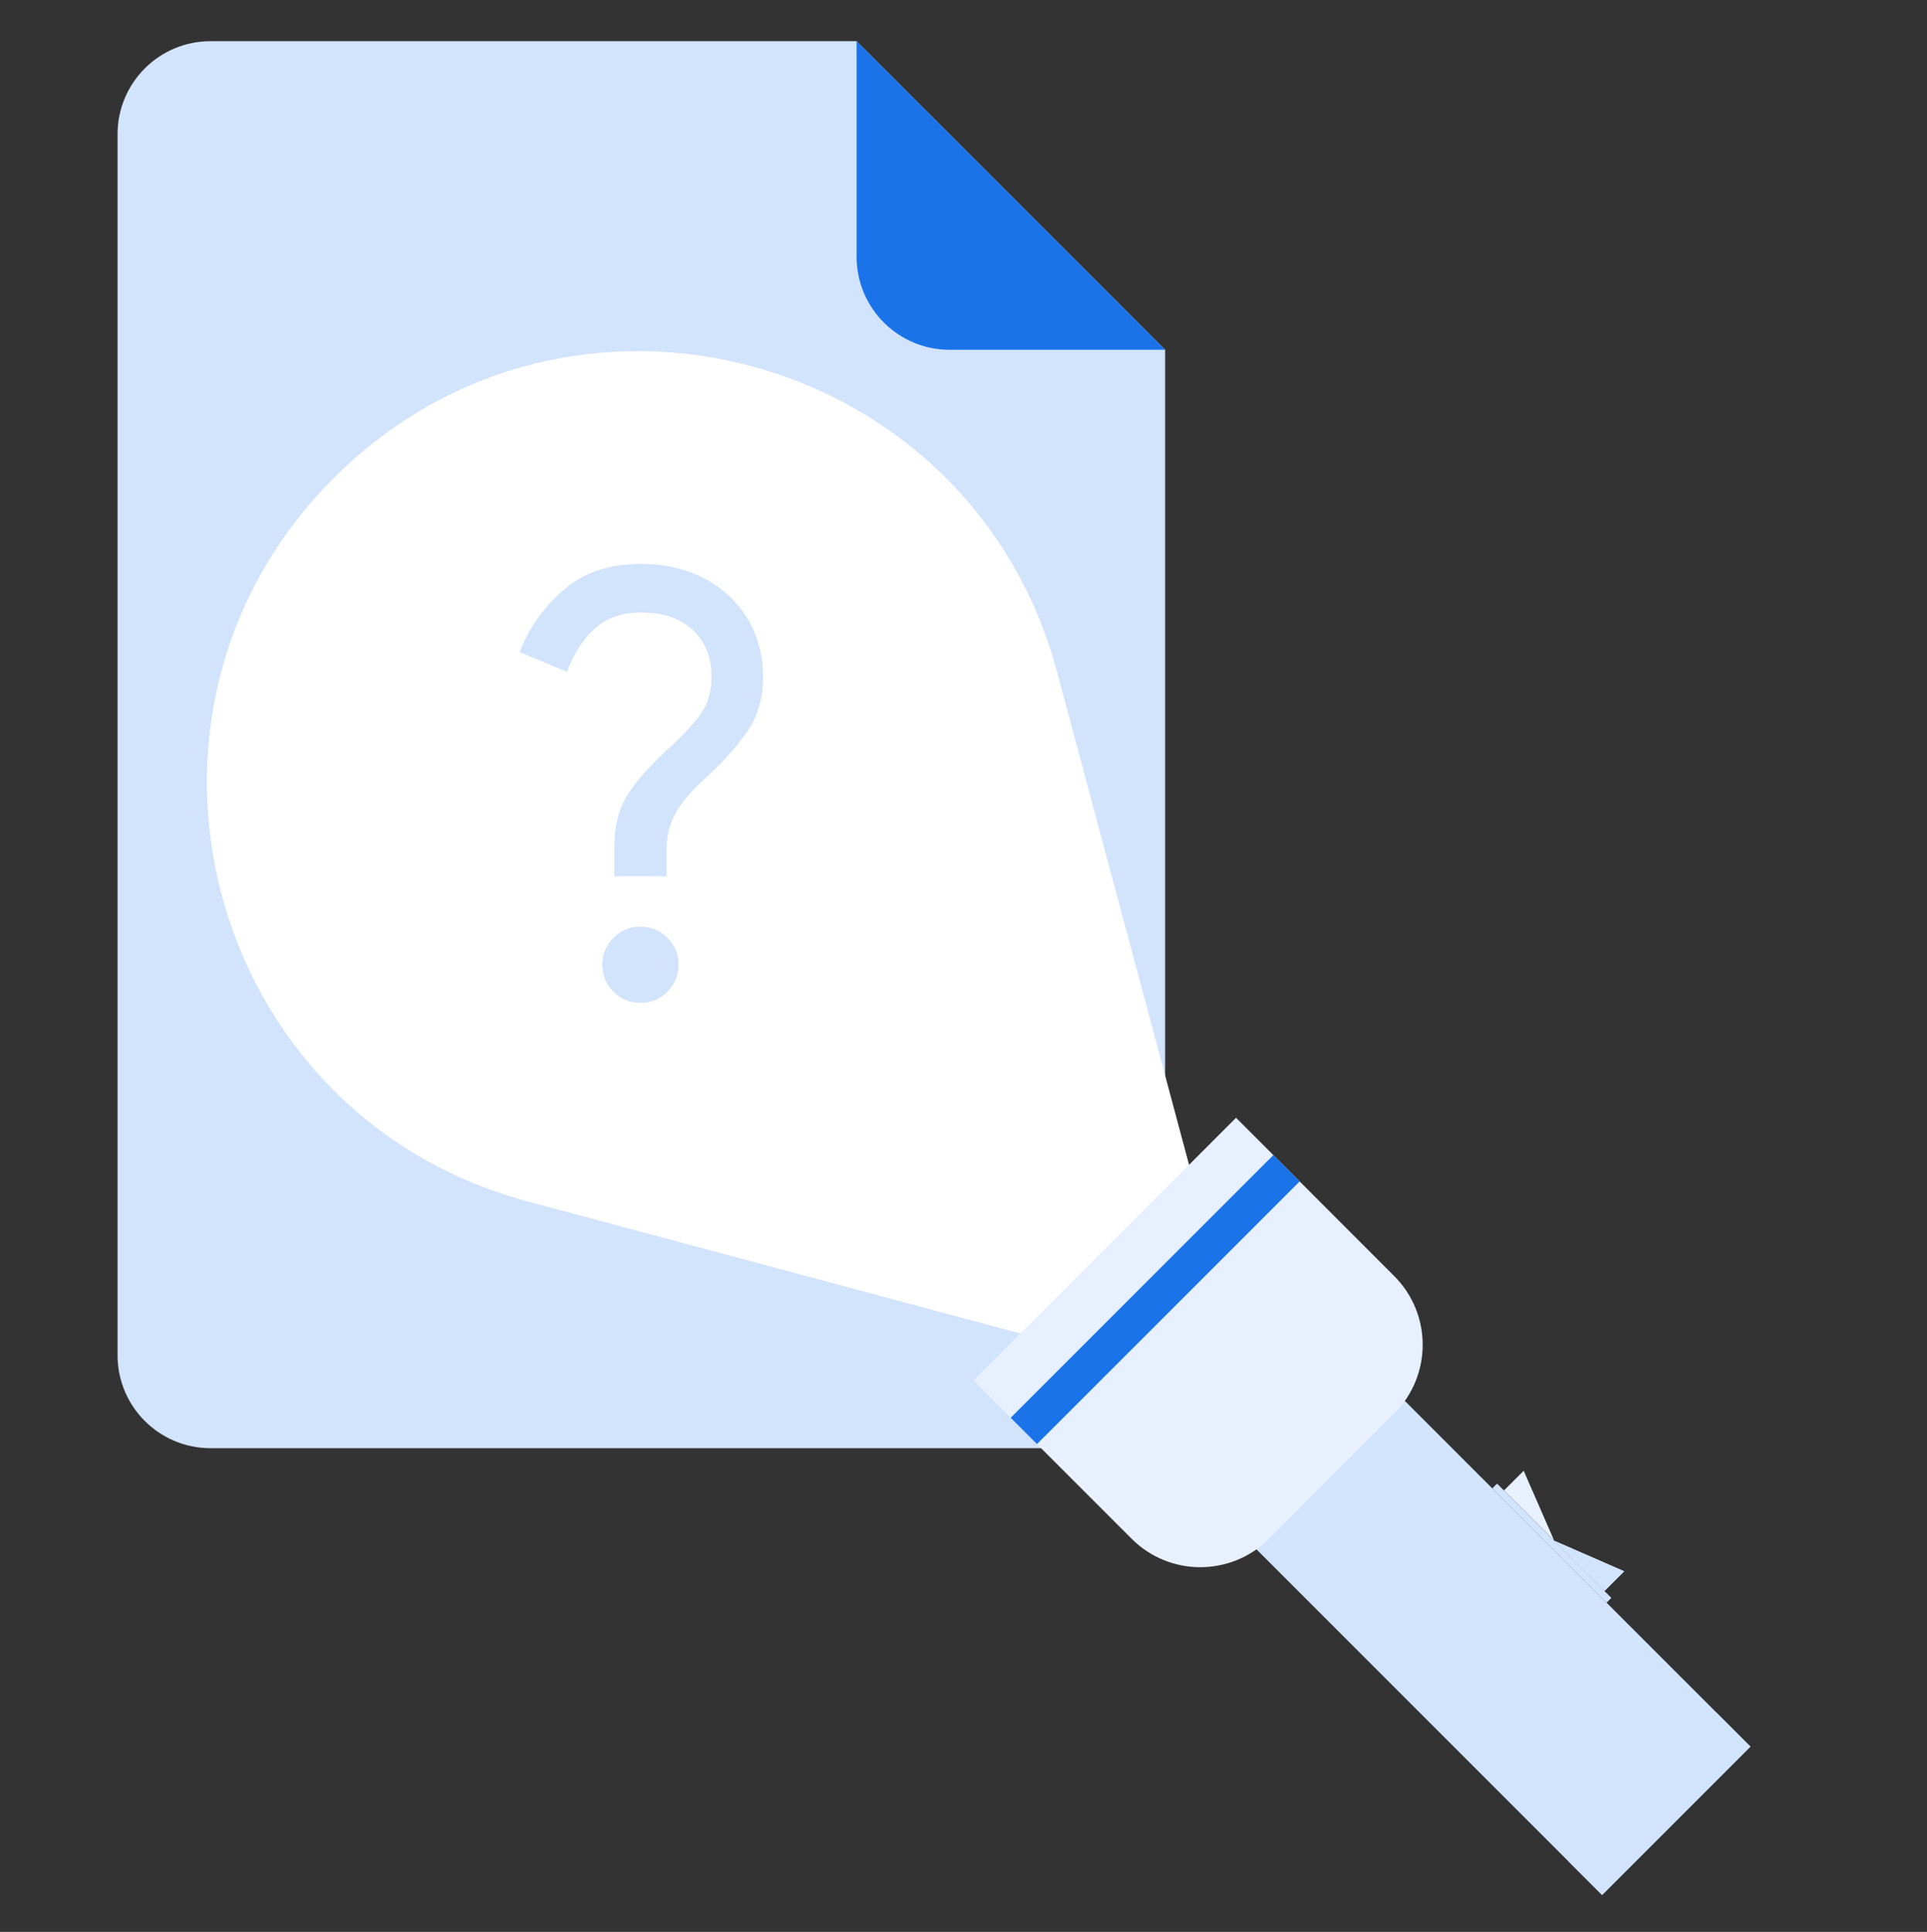 <svg xmlns="http://www.w3.org/2000/svg" xmlns:xlink="http://www.w3.org/1999/xlink" viewBox="0 0 570 571.34"><rect x="0" y="0" width="570" height="571.34" fill="#333333" stroke="none"/><path fill="#D2E3FC" d="M317.14 428.29H62.28c-15.19 0-27.51-12.31-27.51-27.51V39.69c0-15.19 12.31-27.51 27.51-27.51h191.1l91.26 91.26v297.34c0 15.19-12.31 27.51-27.5 27.51z"/><path fill="#FFF" d="M98.73 141.37c69.6-69.6 188.45-37.76 213.93 57.32l57.32 213.93-213.93-57.32C60.97 329.82 29.13 210.98 98.73 141.37z"/><path fill="#D2E3FC" d="M181.73 250.65c0-5.91 1.12-10.82 3.37-14.72 2.24-3.9 6.26-8.57 12.06-14.01 4.73-4.26 8.13-7.89 10.2-10.91 2.07-3.01 3.1-6.65 3.1-10.9 0-5.67-1.83-10.25-5.5-13.74s-8.75-5.23-15.25-5.23c-5.91 0-10.61 1.68-14.1 5.05s-6.12 7.54-7.89 12.5l-14.01-5.85c2.6-6.85 6.85-12.91 12.77-18.17 5.91-5.26 13.59-7.89 23.05-7.89 7.09 0 13.39 1.45 18.88 4.34 5.5 2.9 9.75 6.89 12.77 11.97 3.01 5.08 4.52 10.76 4.52 17.02 0 6.5-1.63 12.03-4.88 16.58-3.25 4.55-7.42 9.13-12.5 13.74-3.9 3.55-6.74 6.92-8.51 10.11-1.77 3.19-2.66 6.92-2.66 11.17v7.45h-15.43v-8.51zm-.27 42.65c-2.19-2.19-3.28-4.88-3.28-8.07 0-3.07 1.09-5.7 3.28-7.89 2.19-2.19 4.82-3.28 7.89-3.28 3.19 0 5.88 1.09 8.07 3.28 2.19 2.19 3.28 4.82 3.28 7.89 0 3.19-1.09 5.88-3.28 8.07-2.19 2.19-4.88 3.28-8.07 3.28-3.07 0-5.7-1.09-7.89-3.28z"/><path fill="#1A73E8" d="M344.64 103.44H280.9c-15.2 0-27.52-12.32-27.52-27.52V12.18c35.64 35.64 55.62 55.63 91.26 91.26z"/><path fill="#D2E3FC" d="M370.715 457.254l43.89-43.89 103.18 103.18-43.89 43.89z"/><path fill="#D2E3FC" d="M463.771 550.313l43.89-43.89 10.118 10.118-43.89 43.89z"/><path fill="#E8F0FE" d="M287.926 408.265l77.69-77.689 14.92 14.92-77.69 77.69zM380.54 345.5l-77.69 77.69 31.88 31.88c11.22 11.22 29.41 11.22 40.63 0l37.05-37.05c11.22-11.22 11.22-29.41 0-40.63l-31.87-31.89z"/><g fill="#D2E3FC"><path d="M459.74 455.66l14.86 14.86 5.83-5.83z"/><path d="M459.74 455.66l14.86 14.86 5.83-5.83z"/></g><path fill="#E8F0FE" d="M459.74 455.66l-14.87-14.87 5.83-5.83z"/><path fill="#D2E3FC" d="M441.419 440.175l1.414-1.414 33.8 33.8-1.415 1.413z"/><path fill="none" stroke="#1A73E8" stroke-width="11" stroke-miterlimit="10" d="M302.85 423.18l77.69-77.68"/></svg>
